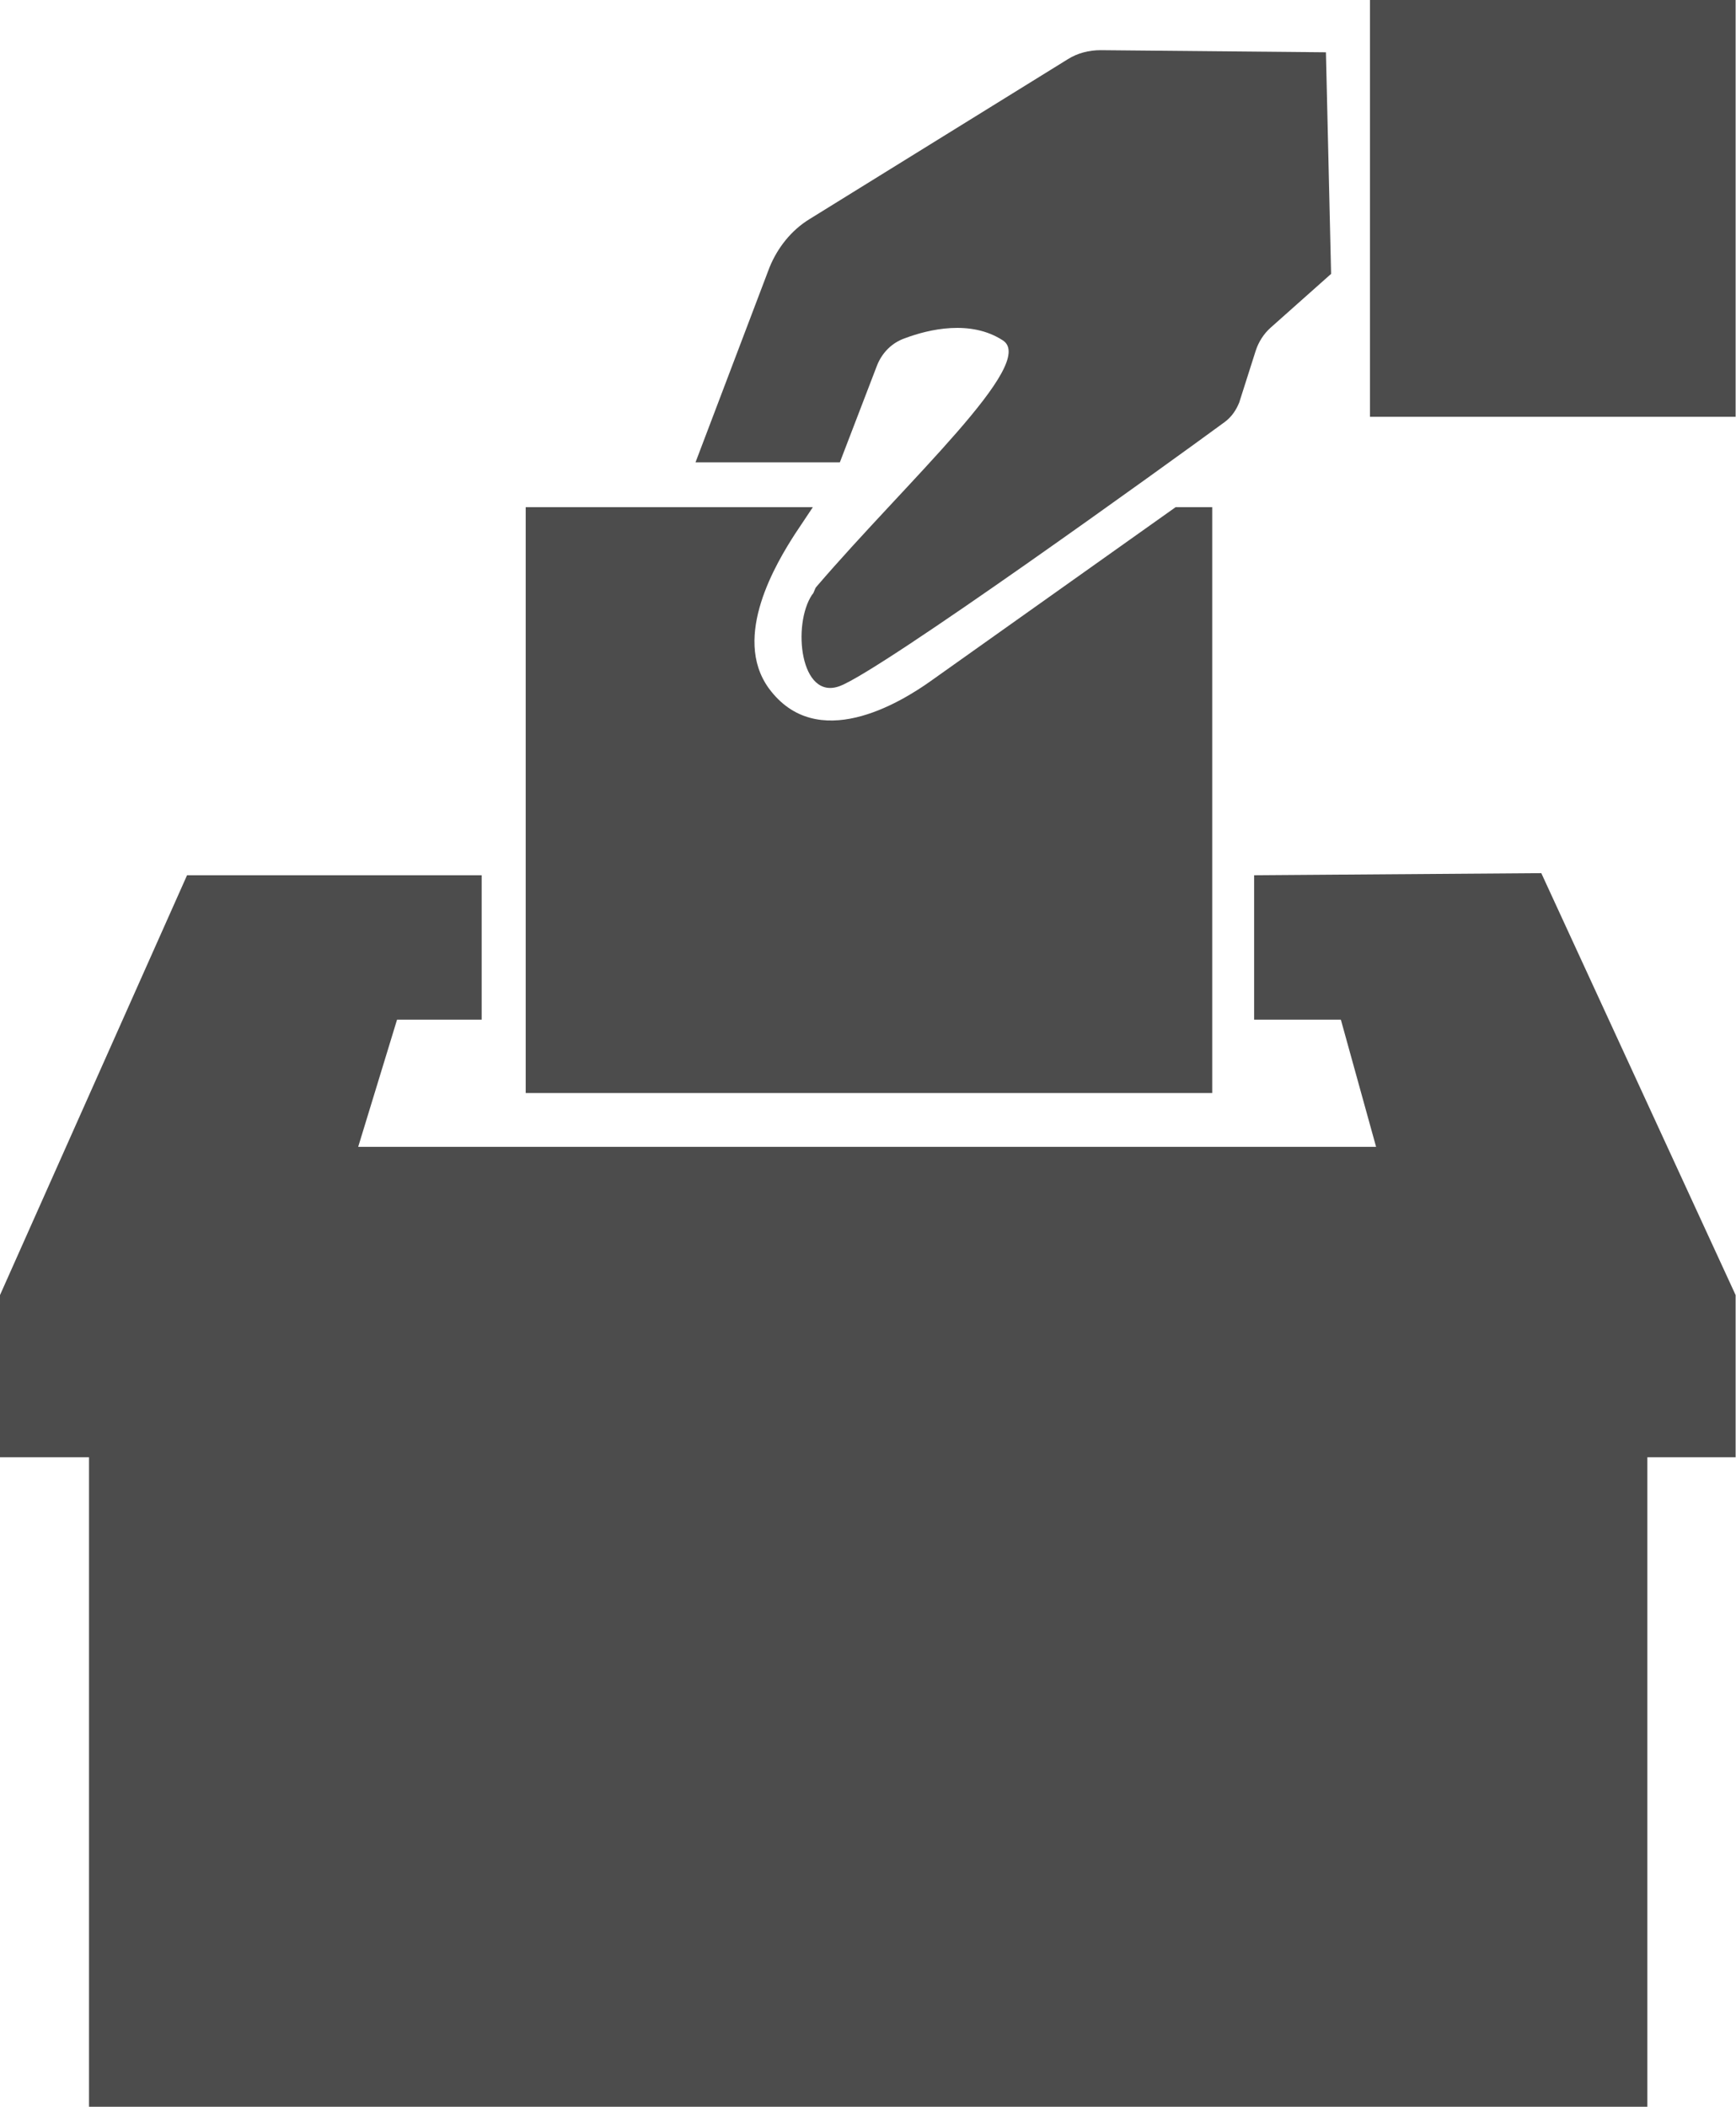 <?xml version="1.0" encoding="UTF-8"?>
<svg xmlns="http://www.w3.org/2000/svg" xmlns:xlink="http://www.w3.org/1999/xlink" width="9.068" height="11" viewBox="0 0 9.068 11" version="1.1">
<g id="surface1">
<path style=" stroke:none;fill-rule:nonzero;fill:rgb(30%,30%,30%);fill-opacity:1;" d="M 7.156 0 L 9.066 0 L 9.066 2.176 L 7.156 2.176 Z M 7.156 0 "/>
<path style=" stroke:none;fill-rule:nonzero;fill:rgb(30%,30%,30%);fill-opacity:1;" d="M 6.332 5.707 L 2.746 5.707 L 2.746 2.648 L 4.246 2.648 L 4.152 2.789 C 4.059 2.934 3.82 3.324 4.016 3.594 C 4.266 3.934 4.699 3.672 4.863 3.555 L 6.141 2.648 L 6.332 2.648 Z M 6.332 5.707 "/>
<path style=" stroke:none;fill-rule:nonzero;fill:rgb(30%,30%,30%);fill-opacity:1;" d="M 8.051 4.559 L 6.551 4.57 L 6.551 5.324 L 7.004 5.324 L 7.188 5.988 L 1.871 5.988 L 2.074 5.324 L 2.516 5.324 L 2.516 4.57 L 0.977 4.57 L 0 6.762 L 0 7.609 L 0.465 7.609 L 0.465 11 L 8.605 11 L 8.605 7.609 L 9.066 7.609 L 9.066 6.762 Z M 8.051 4.559 "/>
<path style=" stroke:none;fill-rule:nonzero;fill:rgb(30%,30%,30%);fill-opacity:1;" d="M 6.926 0.273 L 5.75 0.262 C 5.688 0.262 5.629 0.277 5.578 0.309 L 4.227 1.145 C 4.133 1.203 4.062 1.293 4.02 1.395 L 3.633 2.414 L 4.387 2.414 L 4.582 1.906 C 4.609 1.84 4.66 1.789 4.727 1.766 C 4.852 1.719 5.07 1.668 5.238 1.777 C 5.422 1.895 4.738 2.512 4.266 3.062 C 4.254 3.074 4.254 3.094 4.242 3.105 C 4.137 3.262 4.18 3.66 4.387 3.582 C 4.605 3.5 6.094 2.426 6.398 2.203 C 6.434 2.176 6.457 2.141 6.473 2.102 L 6.559 1.832 C 6.574 1.785 6.602 1.742 6.637 1.711 L 6.953 1.43 Z M 6.926 0.273 "/>
</g>
</svg>
